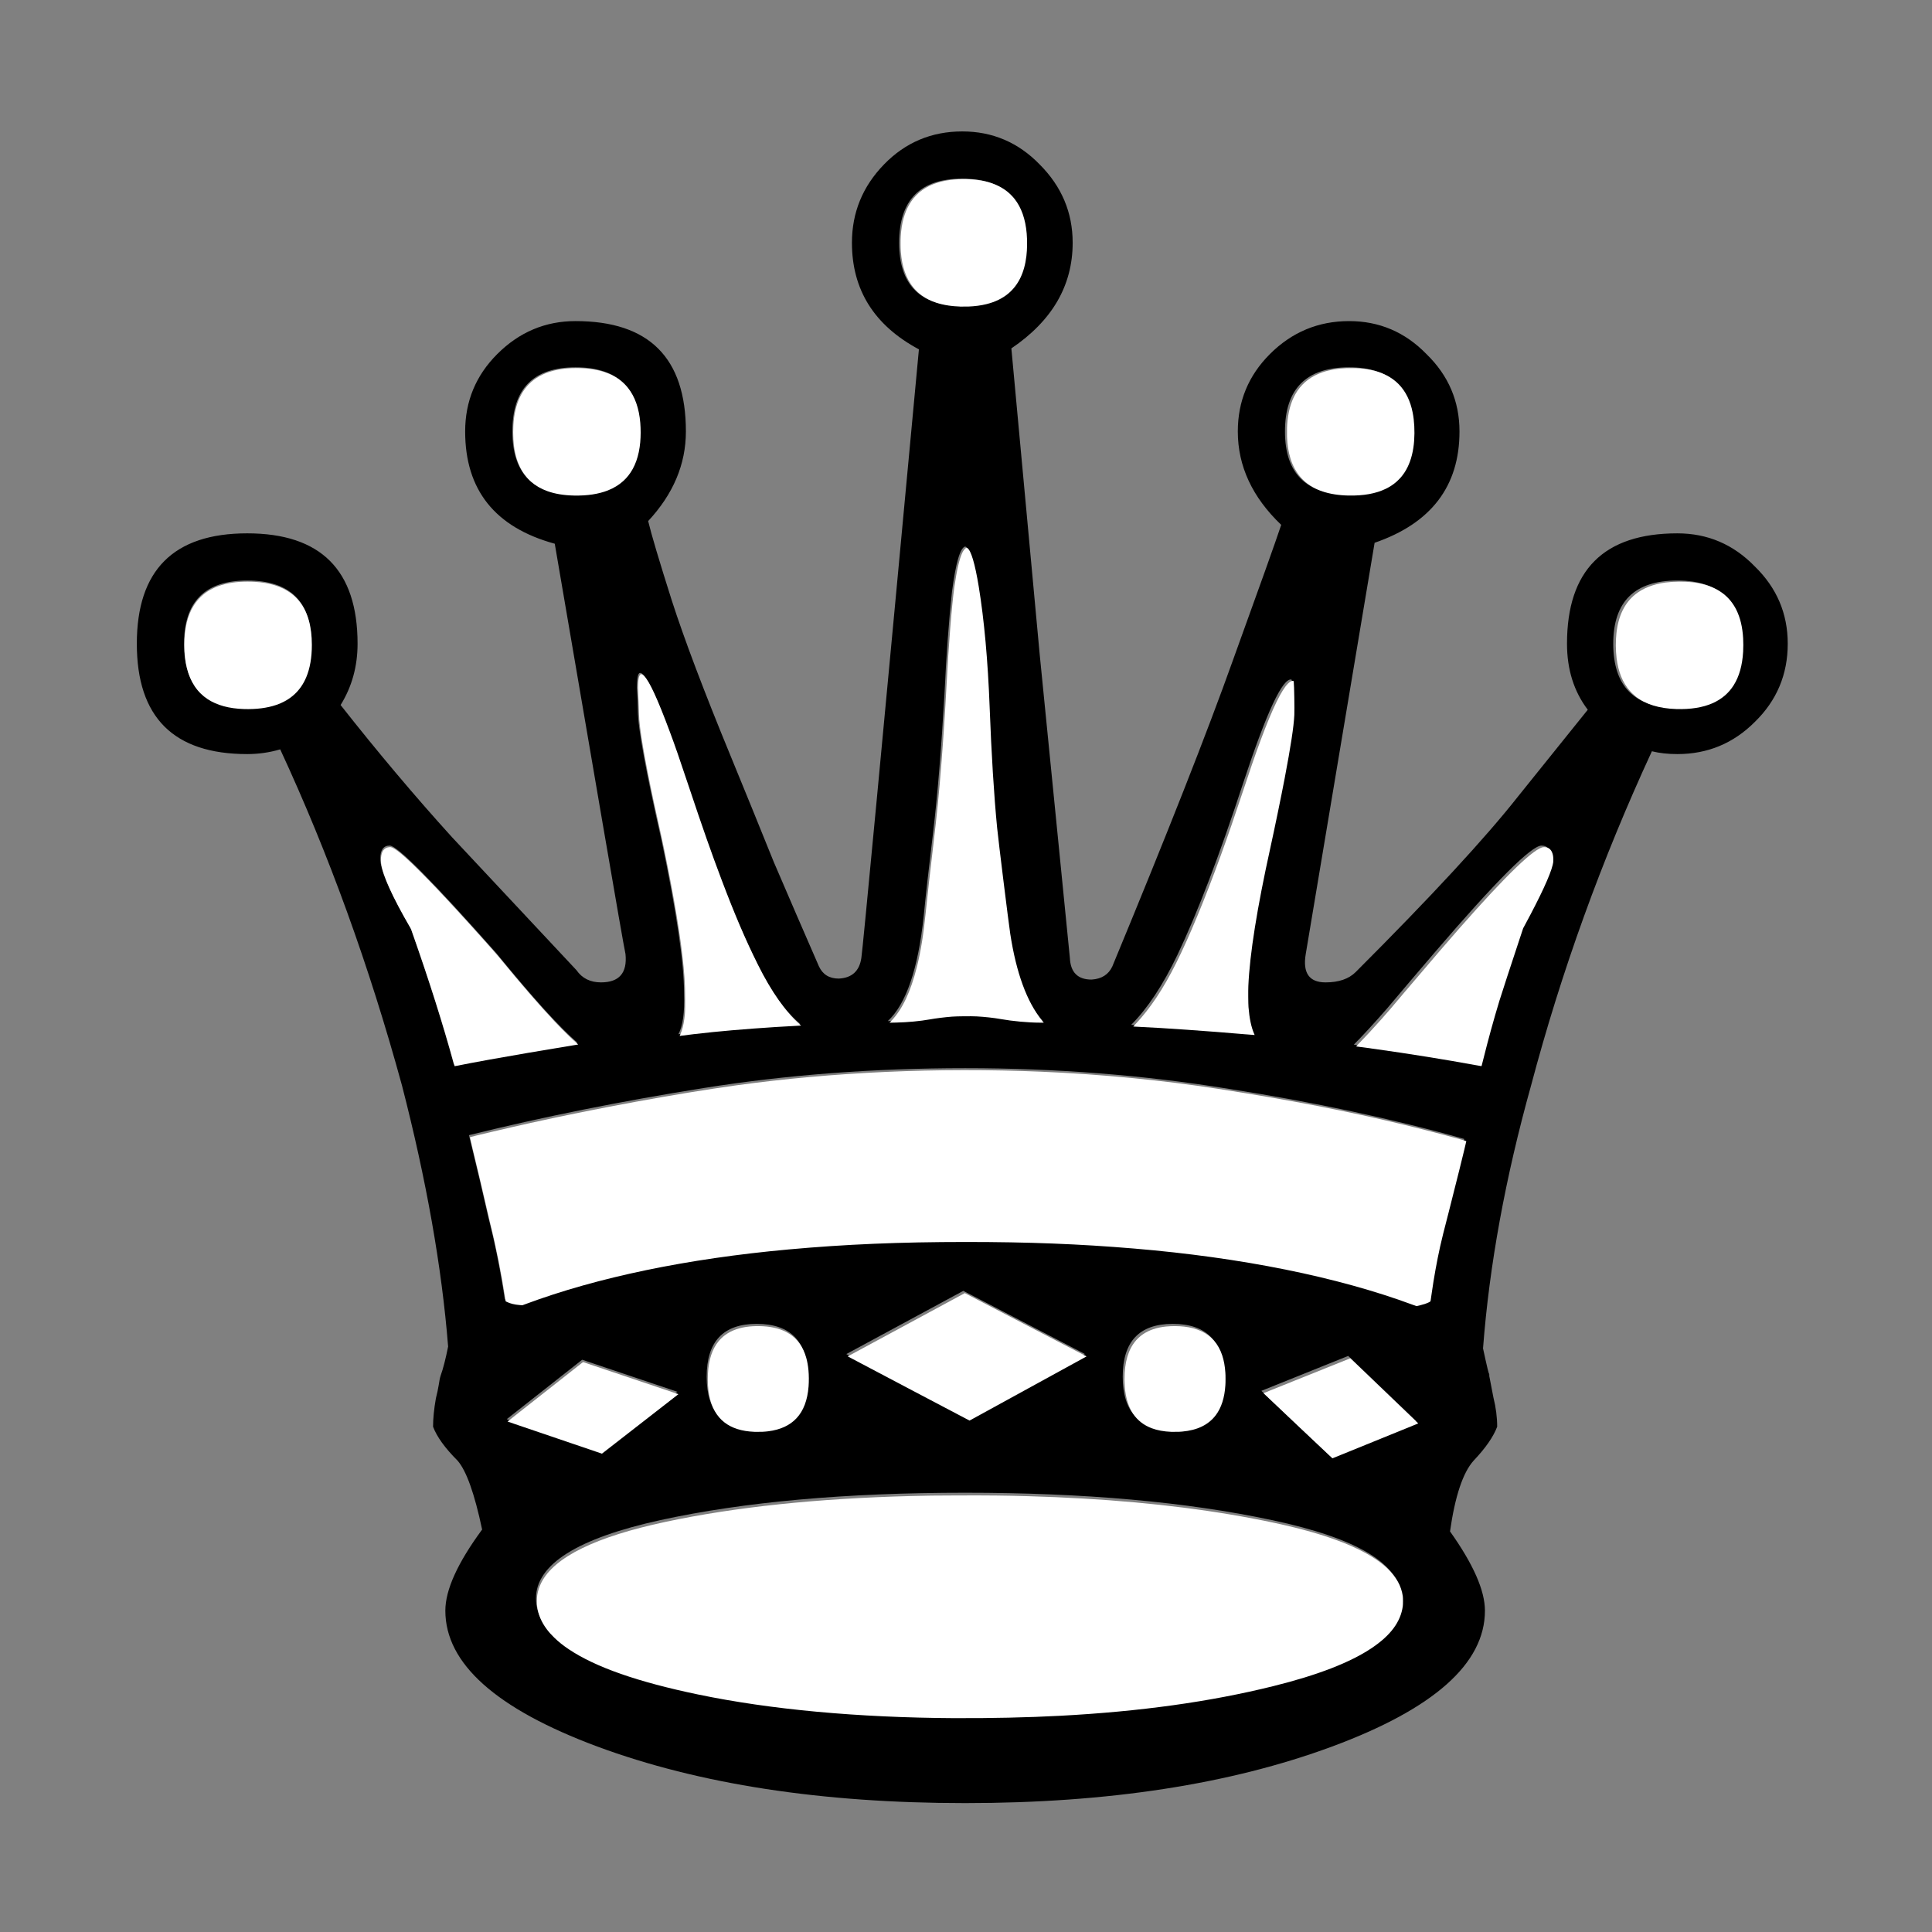 <?xml version="1.0" encoding="UTF-8"?>
<svg width="144pt" height="144pt" version="1.1" viewBox="0 0 50.8 50.8" xmlns="http://www.w3.org/2000/svg">
	<rect x="0" y="0" width="50.8" height="50.8" fill="#808080" stroke="none"/>
	<g transform="translate(0,-246.2)">
		<g transform="translate(-.097 .038)" aria-label="q">
			<path d="m15.28 273.58q-0.695-0.595-2.133-2.356-2.505-2.828-2.803-2.828-0.248 0-0.248 0.347 0 0.446 0.794 1.811 0.695 1.96 1.141 3.597 1.116-0.223 3.249-0.571zm5.854-0.496q-0.645-0.546-1.24-1.811-0.719-1.464-1.736-4.539-0.397-1.215-0.744-2.059-0.347-0.843-0.496-0.819-0.074 0.025-0.074 0.397 0.025 0.372 0.025 0.595 0 0.67 0.62 3.398 0.595 2.828 0.595 4.043 0.025 0.744-0.149 1.067 1.29-0.174 3.2-0.273zm6.375-0.074q-0.719-0.819-0.943-2.753-0.099-0.769-0.273-2.208-0.149-1.464-0.223-3.622-0.074-1.563-0.248-2.704-0.174-1.141-0.347-1.191-0.198 0.05-0.347 1.191-0.124 1.141-0.198 2.704-0.124 2.158-0.298 3.622-0.174 1.439-0.248 2.208-0.223 2.084-0.943 2.753 0.496 0 0.992-0.074 0.521-0.099 1.042-0.099t1.017 0.099q0.521 0.074 1.017 0.074zm5.531 0.322q-0.174-0.372-0.174-1.042 0-1.265 0.62-4.043 0.595-2.778 0.595-3.398 0-0.794-0.025-0.819-0.347-0.074-1.265 2.704-0.943 2.877-1.736 4.539-0.571 1.191-1.215 1.836 1.166 0.05 3.2 0.223zm5.953 0.819q0.223-0.918 0.496-1.811 0.298-0.918 0.595-1.811 0.794-1.464 0.794-1.786 0-0.347-0.248-0.347-0.397 0-2.803 2.803-0.744 0.868-1.265 1.488-0.521 0.595-0.868 0.943 1.687 0.223 3.299 0.521zm-32.395-12.725q-1.662 0-1.662 1.662 0 1.687 1.662 1.687 1.687 0 1.687-1.687 0-1.662-1.687-1.662zm20.092-6.102q0.372 4.018 0.744 8.037 0.397 3.994 0.794 7.987 0.025 0.571 0.571 0.571 0.397-0.025 0.546-0.347 2.158-5.209 3.175-8.062 1.042-2.877 1.265-3.547-1.141-1.091-1.141-2.456 0-1.191 0.843-2.034 0.868-0.868 2.084-0.868 1.191 0 2.034 0.868 0.868 0.843 0.868 2.034 0 2.158-2.232 2.927l-1.811 10.815q-0.124 0.744 0.521 0.744 0.521 0 0.794-0.273 2.977-2.977 4.266-4.614 1.315-1.637 1.835-2.282-0.546-0.719-0.546-1.736 0-2.902 2.902-2.902 1.191 0 2.034 0.868 0.868 0.843 0.868 2.034 0 1.215-0.868 2.059-0.843 0.843-2.034 0.843-0.372 0-0.67-0.074-1.984 4.291-3.175 8.781-1.017 3.646-1.265 6.92 0.149 0.695 0.174 0.719-0.074-0.298 0.099 0.571 0.099 0.397 0.099 0.769-0.149 0.397-0.62 0.893-0.422 0.471-0.62 1.86 0.918 1.29 0.918 2.084 0 2.084-4.018 3.572-4.018 1.488-9.649 1.488-5.655 0-9.674-1.488-3.994-1.488-3.994-3.572 0-0.819 0.967-2.133-0.298-1.414-0.645-1.811-0.496-0.496-0.645-0.893 0-0.322 0.074-0.744 0.05-0.198 0.074-0.347 0.025-0.174 0.05-0.248 0.099-0.273 0.198-0.769-0.248-3.125-1.215-6.871-1.29-4.713-3.2-8.831-0.422 0.124-0.868 0.124-2.902 0-2.902-2.902t2.902-2.902q2.902 0 2.902 2.902 0 0.893-0.446 1.612 1.464 1.86 2.927 3.473 1.488 1.587 3.274 3.498 0.223 0.322 0.645 0.322 0.719 0 0.645-0.744-0.05-0.223-0.62-3.547-0.571-3.324-1.24-7.243-2.356-0.645-2.356-2.952 0-1.191 0.843-2.034 0.868-0.868 2.059-0.868 2.902 0 2.902 2.902 0 1.29-0.992 2.356 0.124 0.521 0.62 2.084 0.496 1.538 1.538 4.068 0.571 1.389 1.141 2.803 0.595 1.389 1.191 2.753 0.149 0.322 0.521 0.322 0.521-0.025 0.595-0.546 0.05-0.298 1.513-15.999-1.761-0.943-1.761-2.803 0-1.191 0.843-2.059 0.843-0.868 2.059-0.868 1.191 0 2.034 0.868 0.868 0.868 0.868 2.059 0 1.687-1.612 2.778zm-6.697 25.648q-1.315 0-1.315 1.389 0 1.389 1.315 1.389 1.339 0 1.339-1.389 0-1.389-1.339-1.389zm-7.565-4.961q0.298 1.215 0.521 2.208 0.248 0.967 0.422 2.108 0.198 0.099 0.446 0.099 4.415-1.662 11.633-1.662 7.317 0 11.832 1.687 0.248-0.05 0.372-0.124 0.149-1.116 0.397-2.034 0.248-0.943 0.546-2.183-2.828-0.794-6.176-1.315-3.349-0.546-6.945-0.546t-6.871 0.521q-3.274 0.521-6.176 1.24zm24.904 7.516-1.786-1.712-2.282 0.918 1.811 1.712zm-8.706-1.761-3.2-1.662-3.076 1.662 3.2 1.687zm-10.716 0.992-2.505-0.843-1.984 1.563 2.481 0.843zm26.293-21.332q-1.687 0-1.687 1.662 0 1.687 1.687 1.687 1.662 0 1.662-1.687 0-1.662-1.662-1.662zm-28.972-5.606q-1.662 0-1.662 1.687 0 1.662 1.662 1.662 1.687 0 1.687-1.662 0-1.687-1.687-1.687zm10.17-4.961q-1.662 0-1.662 1.687 0 1.662 1.662 1.662t1.662-1.662q0-1.687-1.662-1.687zm10.17 4.961q-1.687 0-1.687 1.687 0 1.662 1.687 1.662 1.662 0 1.662-1.662 0-1.687-1.662-1.687zm-4.638 25.152q-1.315 0-1.315 1.389 0 1.389 1.315 1.389 1.339 0 1.339-1.389 0-1.389-1.339-1.389zm-5.457 4.44q-4.713 0-8.012 0.719-3.274 0.719-3.274 2.059 0 1.389 3.274 2.232 3.299 0.843 8.012 0.843 4.688 0 8.062-0.843 3.398-0.843 3.398-2.232 0-1.339-3.398-2.059-3.373-0.719-8.062-0.719z" stroke-width=".265"/>
		</g>
		<g fill="#fff" stroke-width=".2">
			<path transform="matrix(.265 0 0 .265 0 246.2)" d="m24.213 70.354c-1.481-0.045-2.686-0.373-3.616-0.986-0.511-0.337-0.947-0.772-1.285-1.282-0.682-1.03-1.019-2.384-1.019-4.099-8.6e-5 -1.618 0.309-2.91 0.935-3.911 0.251-0.401 0.574-0.772 0.937-1.074 0.263-0.219 0.57-0.419 0.898-0.585 0.755-0.382 1.672-0.611 2.735-0.682 0.455-0.031 1.028-0.033 1.475-0.005 1.489 0.091 2.666 0.459 3.569 1.117 0.299 0.218 0.597 0.5 0.833 0.788 0.844 1.031 1.269 2.491 1.269 4.359-3.32e-4 1.246-0.187 2.323-0.556 3.201-0.567 1.351-1.563 2.268-2.993 2.755-0.885 0.302-1.981 0.441-3.182 0.405z"/>
			<path transform="matrix(.265 0 0 .265 0 246.2)" d="m56.944 49.169c-0.989-0.019-1.876-0.166-2.623-0.434-0.631-0.226-1.166-0.535-1.631-0.942-0.094-0.082-0.298-0.286-0.384-0.384-0.363-0.412-0.65-0.882-0.87-1.428-0.277-0.687-0.44-1.47-0.497-2.383-0.027-0.43-0.027-0.972 1.01e-4 -1.42 0.131-2.183 0.887-3.736 2.268-4.655 0.799-0.532 1.803-0.852 3.016-0.96 0.319-0.028 0.589-0.039 0.978-0.039 0.634 2.7e-5 1.139 0.038 1.667 0.125 1.518 0.25 2.661 0.863 3.447 1.847 0.69 0.864 1.097 2.024 1.216 3.465 0.051 0.618 0.049 1.321-0.005 1.92-0.125 1.373-0.522 2.483-1.186 3.316-0.145 0.183-0.327 0.377-0.491 0.526-0.432 0.392-0.942 0.705-1.53 0.937-0.93 0.367-2.047 0.536-3.375 0.51z"/>
			<path transform="matrix(.265 0 0 .265 0 246.2)" d="m95.244 30.416c-0.441-0.017-0.752-0.045-1.108-0.096-1.184-0.173-2.136-0.56-2.889-1.175-0.215-0.175-0.454-0.416-0.634-0.639-0.709-0.876-1.121-2.059-1.228-3.53-0.02-0.277-0.023-0.365-0.026-0.724-3e-3 -0.36 0.001-0.565 0.018-0.833 0.08-1.282 0.367-2.326 0.874-3.179 0.103-0.172 0.257-0.393 0.383-0.55 0.14-0.172 0.348-0.39 0.507-0.53 0.505-0.446 1.102-0.779 1.81-1.01 0.829-0.271 1.819-0.397 2.924-0.374 0.448 0.01 0.801 0.036 1.177 0.089 1.014 0.142 1.853 0.437 2.554 0.898 0.269 0.177 0.475 0.346 0.711 0.582 0.148 0.148 0.229 0.238 0.344 0.383 0.683 0.859 1.09 2.016 1.211 3.446 0.061 0.728 0.05 1.549-0.03 2.229-0.196 1.649-0.793 2.884-1.801 3.726-0.577 0.482-1.304 0.835-2.16 1.047-0.551 0.137-1.128 0.213-1.812 0.241-0.118 0.005-0.719 6e-3 -0.826 0.002z"/>
			<path transform="matrix(.265 0 0 .265 0 246.2)" d="m133.81 49.169c-0.957-0.018-1.822-0.153-2.553-0.397-0.701-0.234-1.287-0.562-1.792-1.004-0.096-0.084-0.305-0.293-0.389-0.389-0.468-0.535-0.811-1.166-1.039-1.913-0.195-0.638-0.302-1.321-0.335-2.136-7e-3 -0.177-7e-3 -0.699 1.3e-4 -0.882 0.011-0.281 0.028-0.515 0.056-0.762 0.129-1.16 0.451-2.122 0.97-2.892 0.587-0.871 1.425-1.491 2.514-1.862 0.693-0.236 1.465-0.367 2.379-0.403 0.185-0.007 0.701-0.007 0.885 6.2e-5 0.56 0.022 1.036 0.078 1.505 0.174 2.305 0.475 3.697 1.894 4.159 4.24 0.161 0.818 0.214 1.806 0.147 2.762-0.072 1.026-0.299 1.934-0.669 2.674-0.187 0.375-0.397 0.69-0.664 1-0.089 0.103-0.328 0.343-0.432 0.432-0.32 0.276-0.66 0.499-1.047 0.687-0.984 0.478-2.2 0.699-3.696 0.67z"/>
			<path transform="matrix(.265 0 0 .265 0 246.2)" d="m166.33 70.354c-1.712-0.052-3.074-0.477-4.046-1.262-0.184-0.149-0.433-0.388-0.575-0.553-0.712-0.826-1.136-1.876-1.306-3.237-0.095-0.763-0.101-1.717-0.014-2.494 0.191-1.712 0.817-2.988 1.881-3.84 0.768-0.614 1.776-1.007 3.001-1.17 0.824-0.109 1.808-0.118 2.639-0.025 1.698 0.191 2.979 0.816 3.82 1.864 0.205 0.255 0.394 0.551 0.545 0.852 0.394 0.786 0.619 1.719 0.684 2.839 0.023 0.391 0.023 0.934 6e-5 1.329-0.079 1.359-0.385 2.45-0.935 3.328-0.496 0.792-1.203 1.395-2.101 1.791-0.961 0.424-2.182 0.621-3.594 0.578z"/>
			<path transform="matrix(.265 0 0 .265 0 246.2)" d="m45.019 105.48c-1.046-3.813-2.437-8.2-4.067-12.83l-0.158-0.449-0.084-0.145c-1.771-3.057-2.723-5.159-2.895-6.387-0.017-0.123-0.023-0.405-0.012-0.547 0.054-0.678 0.323-1.022 0.834-1.067 0.112-0.01 0.165-0.001 0.275 0.044 0.271 0.112 0.755 0.475 1.373 1.033 0.441 0.397 0.784 0.728 1.465 1.408 1.049 1.049 2.054 2.105 3.527 3.708 1.519 1.653 3.829 4.231 4.245 4.738 2.223 2.711 3.991 4.753 5.492 6.347 0.857 0.909 1.7 1.736 2.284 2.238 0.042 0.036 0.074 0.067 0.07 0.068-0.004 1e-3 -0.246 0.041-0.538 0.088-2.92 0.476-5.963 0.995-8.223 1.403-1.169 0.211-2.713 0.502-3.37 0.636-0.064 0.013-0.12 0.024-0.125 0.024-0.005 0-0.047-0.14-0.094-0.311z"/>
			<path transform="matrix(.265 0 0 .265 0 246.2)" d="m67.5 102.64c0.182-0.389 0.326-0.953 0.406-1.581 0.073-0.58 0.079-0.721 0.077-1.828-0.002-1.035-0.014-1.457-0.062-2.18-0.178-2.651-0.731-6.315-1.665-11.015-0.253-1.274-0.498-2.456-0.623-3.008-1.111-4.902-1.855-8.702-2.116-10.82-0.084-0.676-0.101-0.898-0.118-1.484-0.025-0.871-0.048-1.452-0.071-1.836-0.062-0.993 0.006-1.73 0.176-1.929 0.042-0.05 0.065-0.063 0.104-0.063 0.089 6.13e-4 0.184 0.059 0.314 0.192 0.536 0.546 1.329 2.268 2.54 5.519 0.536 1.437 0.882 2.435 1.883 5.43 1.404 4.2 2.234 6.564 3.25 9.25 1.308 3.46 2.357 5.912 3.589 8.394 1.353 2.725 2.772 4.746 4.207 5.991l0.093 0.081-0.069 9e-3c-0.038 5e-3 -0.221 0.016-0.405 0.025-2.529 0.125-5.957 0.381-8.281 0.618-1.13 0.115-2.864 0.316-3.238 0.376l-0.058 9e-3z"/>
			<path transform="matrix(.265 0 0 .265 0 246.2)" d="m88.452 101.28c1.084-1.133 1.91-2.88 2.526-5.345 0.389-1.556 0.646-3.14 0.877-5.403 0.178-1.745 0.446-4.129 0.75-6.683 0.369-3.088 0.568-5.101 0.806-8.122 0.184-2.335 0.385-5.391 0.487-7.38 0.214-4.19 0.539-8.31 0.797-10.109 0.239-1.664 0.506-2.808 0.794-3.405 0.099-0.206 0.258-0.407 0.364-0.462 0.053-0.027 0.067-0.026 0.129 0.011 0.365 0.222 0.759 1.548 1.129 3.802 0.54 3.287 0.913 7.409 1.085 11.986 0.174 4.633 0.43 8.768 0.741 11.955 0.121 1.241 1.141 9.479 1.304 10.54 0.596 3.868 1.645 6.733 3.14 8.578l0.185 0.228-0.404-2.2e-4c-1.129-2.2e-4 -2.692-0.145-3.906-0.362-0.669-0.119-1.524-0.213-2.353-0.259-0.519-0.028-1.958-0.014-2.442 0.024-0.745 0.059-1.591 0.164-2.21 0.276-0.949 0.171-2.209 0.29-3.326 0.313l-0.663 0.014z"/>
			<path transform="matrix(.265 0 0 .265 0 246.2)" d="m123.63 102.63c-3.728-0.321-8.278-0.64-10.57-0.741-0.223-0.01-0.453-0.022-0.511-0.028l-0.104-0.01 0.228-0.242c1.458-1.549 2.741-3.474 4.025-6.042 1.296-2.591 2.847-6.33 4.419-10.654 0.729-2.005 1.36-3.832 2.294-6.641 0.303-0.911 0.658-1.969 0.79-2.352 1.267-3.684 2.307-6.184 3.087-7.424 0.182-0.289 0.34-0.496 0.506-0.663 0.182-0.183 0.337-0.274 0.469-0.276 0.085-0.001 0.095 0.009 0.108 0.111 0.042 0.322 0.082 2.679 0.056 3.267-0.052 1.142-0.359 3.153-0.961 6.305-0.35 1.832-0.996 4.963-1.421 6.891-1.321 5.993-2.044 10.536-2.181 13.702-0.021 0.48-0.011 1.771 0.016 2.103 0.089 1.101 0.273 1.98 0.546 2.608 0.035 0.081 0.064 0.15 0.064 0.152 0 7e-3 -5.9e-4 7e-3 -0.859-0.067z"/>
			<path transform="matrix(.265 0 0 .265 0 246.2)" d="m146.38 105.68c-3.027-0.556-6.547-1.121-9.918-1.593-0.677-0.095-1.881-0.258-1.902-0.258-6e-3 0 0.102-0.115 0.24-0.256 0.395-0.405 0.671-0.695 1.057-1.111 0.721-0.778 1.704-1.879 2.151-2.41 0.628-0.744 0.847-1.004 1.363-1.613 1.058-1.249 2.765-3.248 3.57-4.184 5.192-6.03 8.473-9.391 9.829-10.07 0.193-0.097 0.305-0.129 0.45-0.129 0.404-2.34e-4 0.683 0.208 0.815 0.608 0.064 0.194 0.089 0.371 0.089 0.645 3.8e-4 0.224-6e-3 0.276-0.062 0.512-0.245 1.019-1.187 3.056-2.776 6l-0.154 0.285-0.266 0.801c-0.852 2.562-1.907 5.79-2.092 6.398-0.572 1.887-1.095 3.788-1.601 5.816-0.161 0.645-0.166 0.664-0.185 0.665-0.01 7.1e-4 -0.284-0.047-0.609-0.107z"/>
			<path transform="matrix(.265 0 0 .265 0 246.2)" d="m140.14 129.45c-7.442-2.755-16.97-4.675-27.61-5.566-5.433-0.455-10.506-0.653-16.716-0.652-6.495 1.5e-4 -11.944 0.23-17.567 0.741-10.06 0.914-18.966 2.765-26.108 5.425l-0.309 0.115-0.309-0.026c-0.464-0.039-0.899-0.146-1.206-0.297l-0.142-0.07-0.049-0.32c-0.376-2.445-0.911-5.128-1.453-7.292-0.053-0.213-0.188-0.784-0.298-1.271-0.404-1.775-0.946-4.069-1.503-6.37-0.136-0.563-0.244-1.026-0.24-1.031 0.039-0.036 3.926-0.95 5.986-1.407 6.561-1.458 14.679-2.942 20.462-3.741 9.525-1.316 19.991-1.783 30.262-1.349 5.896 0.249 11.947 0.834 17.473 1.691 7.253 1.124 12.829 2.202 18.623 3.601 2.358 0.569 6.055 1.546 6.055 1.6 0 0.09-1.299 5.328-1.771 7.14-0.449 1.724-0.666 2.597-0.823 3.304-0.331 1.496-0.622 3.107-0.842 4.666-0.056 0.393-0.106 0.736-0.111 0.761-0.011 0.053-0.251 0.171-0.563 0.278-0.182 0.062-0.78 0.218-0.827 0.216-0.013-7.1e-4 -0.197-0.066-0.41-0.144z"/>
			<path transform="matrix(.265 0 0 .265 0 246.2)" d="m56.651 143.19c-1.692-0.575-3.117-1.06-3.168-1.077-0.076-0.026-0.653-0.222-1.603-0.545-0.086-0.029-0.463-0.157-0.837-0.285s-0.68-0.233-0.68-0.235c6.26e-4 -2e-3 0.523-0.415 1.161-0.917s1.308-1.03 1.488-1.172c0.323-0.254 2.975-2.342 3.586-2.824 0.172-0.135 0.523-0.412 0.781-0.615 0.257-0.203 0.47-0.369 0.473-0.37 0.005-2e-3 9.457 3.178 9.463 3.183 6.54e-4 6.5e-4 -1.706 1.329-3.793 2.952l-3.794 2.951z"/>
			<path transform="matrix(.265 0 0 .265 0 246.2)" d="m74.868 142.07c-0.333-0.014-0.637-0.043-0.92-0.09-1.111-0.183-1.975-0.63-2.588-1.34-0.658-0.762-1.03-1.833-1.113-3.203-0.021-0.345-0.023-0.782-0.006-1.115 0.072-1.391 0.422-2.461 1.06-3.238 0.198-0.241 0.434-0.462 0.688-0.645 0.621-0.446 1.412-0.72 2.361-0.818 0.413-0.043 0.878-0.053 1.323-0.029 1.064 0.056 1.944 0.305 2.638 0.746 0.82 0.521 1.383 1.315 1.684 2.375 0.108 0.382 0.182 0.796 0.224 1.256 0.045 0.495 0.049 1.088 0.01 1.6-0.104 1.354-0.502 2.406-1.192 3.147-0.667 0.716-1.602 1.148-2.813 1.3-0.175 0.022-0.36 0.038-0.604 0.051-0.095 5e-3 -0.646 8e-3 -0.752 4e-3z"/>
			<path transform="matrix(.265 0 0 .265 0 246.2)" d="m90.153 137.77c-3.322-1.751-6.039-3.185-6.039-3.186-1.8e-4 -3e-3 11.612-6.279 11.616-6.277 0.011 4e-3 12.083 6.276 12.083 6.278-2e-4 3e-3 -11.604 6.366-11.613 6.368-0.004 7.3e-4 -2.724-1.431-6.046-3.182z"/>
			<path transform="matrix(.265 0 0 .265 0 246.2)" d="m116.21 142.07c-0.745-0.031-1.374-0.147-1.929-0.355-0.791-0.297-1.413-0.782-1.855-1.446-0.214-0.321-0.376-0.659-0.511-1.062-0.164-0.492-0.264-1.019-0.312-1.643-0.03-0.393-0.034-0.901-0.01-1.324 0.045-0.78 0.185-1.471 0.418-2.057 0.603-1.517 1.832-2.371 3.689-2.562 0.575-0.059 1.24-0.055 1.812 0.012 1.289 0.15 2.273 0.616 2.954 1.399 0.345 0.397 0.616 0.884 0.803 1.447 0.169 0.509 0.274 1.084 0.315 1.728 0.014 0.22 0.016 0.295 0.016 0.621 0 0.326-2e-3 0.401-0.016 0.621-0.078 1.235-0.395 2.228-0.949 2.964-0.721 0.959-1.828 1.499-3.342 1.632-0.075 7e-3 -0.205 0.015-0.324 0.022-0.095 5e-3 -0.654 8e-3 -0.76 3e-3z"/>
			<path transform="matrix(.265 0 0 .265 0 246.2)" d="m128.78 141.47c-1.969-1.861-3.417-3.232-3.414-3.234 2e-3 -1e-3 0.396-0.16 0.875-0.353 0.479-0.193 0.951-0.383 1.049-0.422 2.905-1.169 6.69-2.689 6.693-2.688 8e-3 4e-3 6.74 6.457 6.739 6.461-1.1e-4 2e-3 -0.102 0.045-0.227 0.096-0.254 0.103-0.812 0.33-1.362 0.554-0.201 0.082-1.84 0.748-3.643 1.481-1.802 0.733-3.281 1.333-3.285 1.334-6e-3 1e-3 -0.824-0.77-3.426-3.23z"/>
			<path transform="matrix(.265 0 0 .265 0 246.2)" d="m94.719 170.48c-9.622-0.055-18.263-0.852-25.461-2.35-5.987-1.246-10.174-2.711-12.826-4.489-0.572-0.383-1.025-0.747-1.454-1.167-0.318-0.311-0.509-0.527-0.731-0.824-0.522-0.698-0.826-1.411-0.945-2.216-0.042-0.285-0.038-0.881 0.007-1.163 0.072-0.444 0.195-0.821 0.4-1.228 1.284-2.547 5.384-4.556 12.321-6.037 6.883-1.469 15.027-2.327 24.344-2.565 1.682-0.043 2.245-0.05 4.713-0.058 3.013-0.01 4.622 7e-3 6.944 0.073 7.405 0.212 14.046 0.813 20.023 1.814 3.134 0.525 5.915 1.124 8.055 1.735 3.588 1.025 6.126 2.247 7.583 3.654 0.875 0.845 1.347 1.698 1.497 2.711 0.027 0.185 0.027 0.81 0 1.008-0.214 1.547-1.204 2.881-3.065 4.135-2.146 1.445-5.391 2.701-9.806 3.795-6.26 1.552-13.17 2.512-21.124 2.937-3.166 0.169-6.938 0.253-10.477 0.233z"/>
		</g>
	</g>
</svg>
